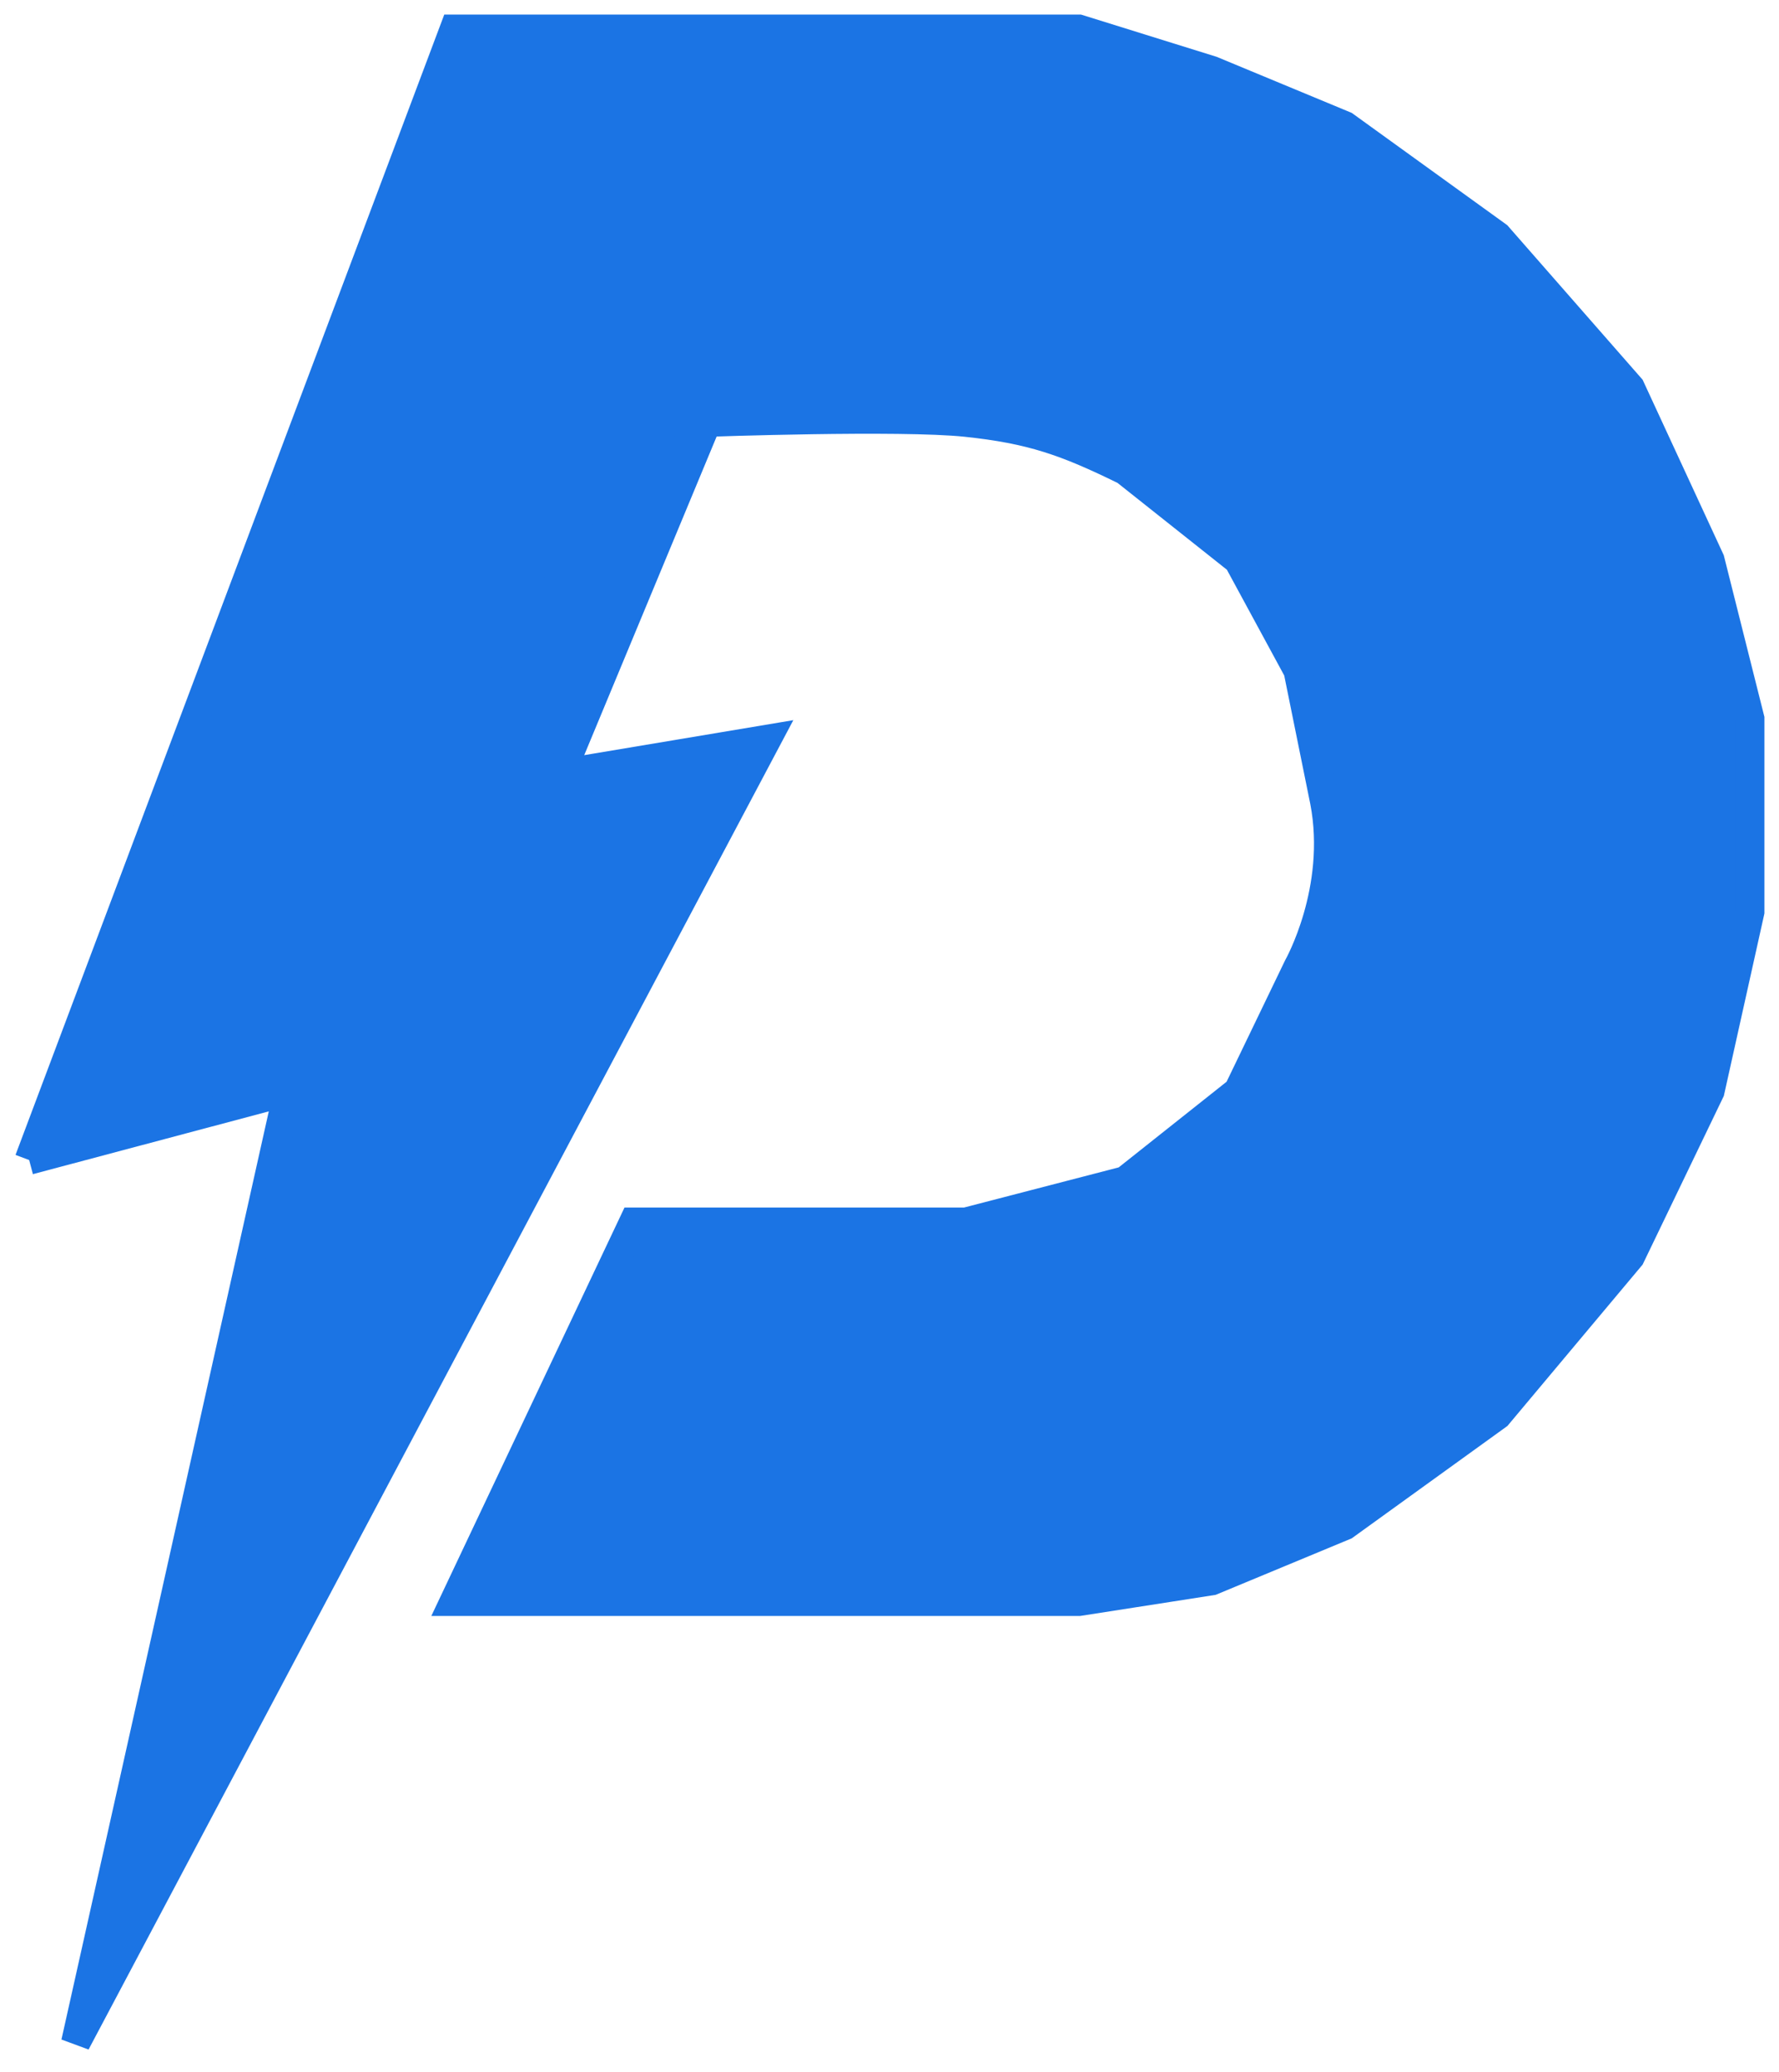 <svg width="61" height="71" viewBox="0 0 61 71" fill="none" xmlns="http://www.w3.org/2000/svg">
<path d="M1 39.753L15.579 1H36.992L41.548 2.418L46.104 4.308L51.344 8.089L55.9 13.288L58.633 19.195L60 24.63V31.247L58.633 37.39L55.9 43.062L51.344 48.497L46.104 52.277L41.548 54.168L36.992 54.877H31.525H24.235H15.579L21.73 41.88H24.235H28.564H33.12L38.587 40.462L42.459 37.39L44.51 33.137C44.51 33.137 46.004 30.503 45.421 27.466L44.51 22.976L42.459 19.195L38.587 16.123C36.551 15.124 35.37 14.705 33.12 14.469C30.869 14.233 24.235 14.469 24.235 14.469L19.224 26.52L26.286 25.339L2.595 70L9.884 37.39L1 39.753Z" fill="#1B74E4"/>
<path d="M1 39.753L15.579 1H36.992L41.548 2.418L46.104 4.308L51.344 8.089L55.9 13.288L58.633 19.195L60 24.63V31.247L58.633 37.39L55.9 43.062L51.344 48.497L46.104 52.277L41.548 54.168L36.992 54.877H31.525H24.235H15.579L21.73 41.88H24.235H28.564H33.12L38.587 40.462L42.459 37.39L44.51 33.137C44.51 33.137 46.004 30.503 45.421 27.466L44.51 22.976L42.459 19.195L38.587 16.123C36.551 15.124 35.37 14.705 33.12 14.469C30.869 14.233 24.235 14.469 24.235 14.469M1 39.753L9.884 37.39L2.595 70L26.286 25.339L19.224 26.52L24.235 14.469M1 39.753L24.235 14.469" stroke="#1B74E4"/>
</svg>
